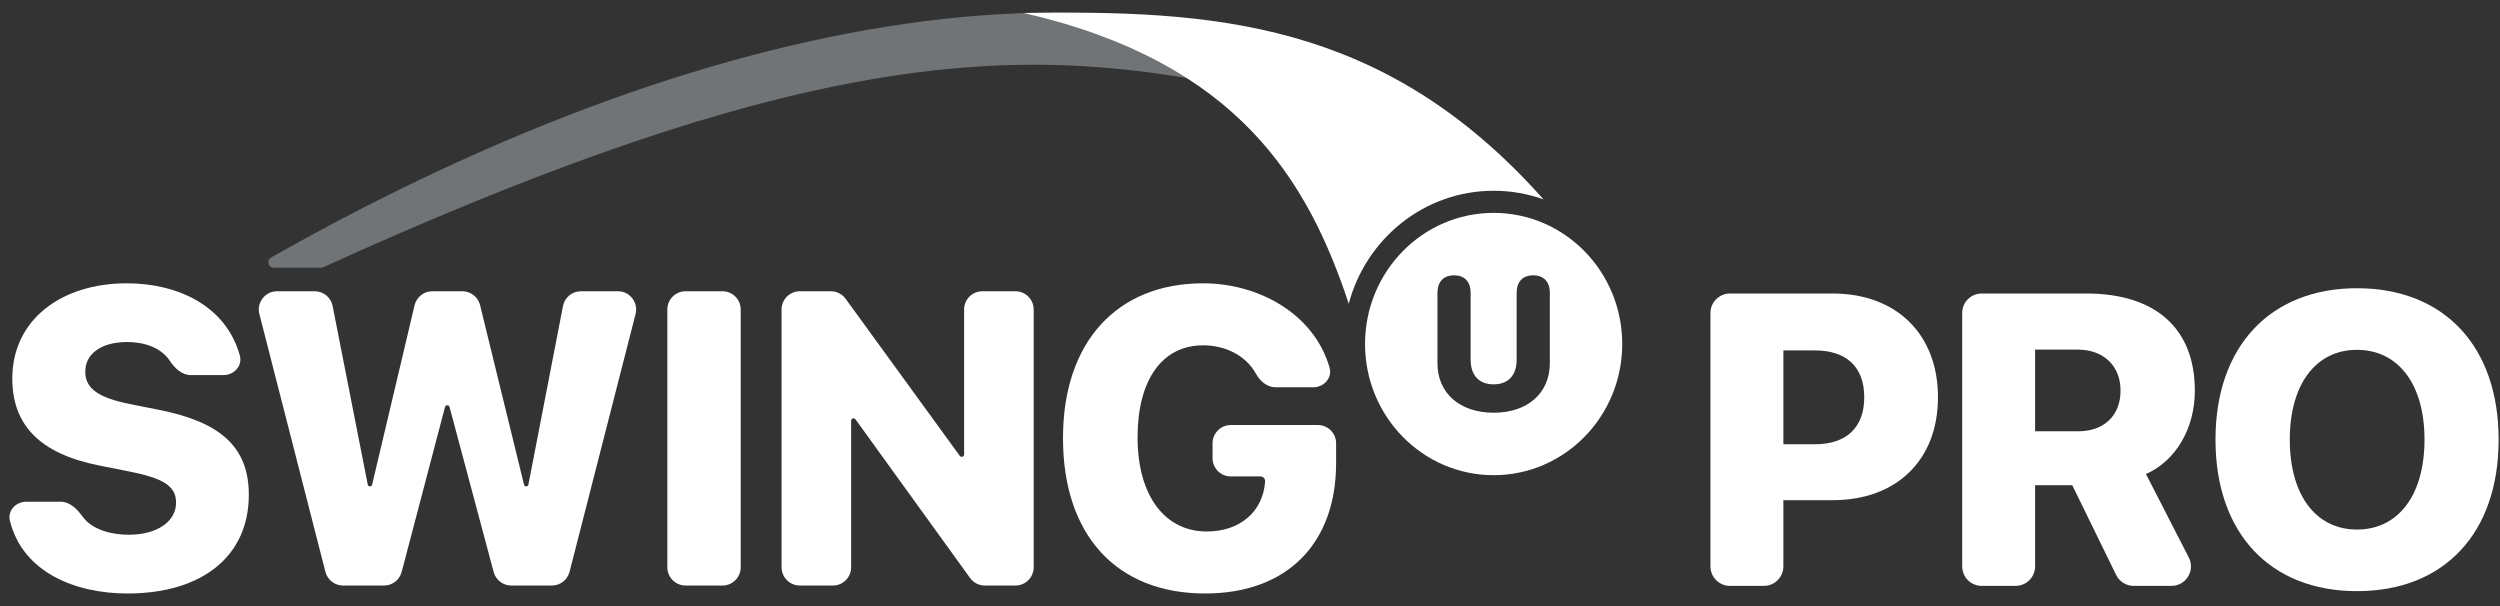 <svg width="99" height="24" viewBox="0 0 99 24" fill="none" xmlns="http://www.w3.org/2000/svg">
<rect x="0" y="0" width="99" height="24" fill="#333333" stroke="none"/>
<path d="M5.048 23.502C8.056 23.502 9.853 21.983 9.853 19.601V19.593C9.853 17.711 8.745 16.718 6.314 16.234L5.135 15.999C3.9 15.749 3.377 15.386 3.377 14.723V14.715C3.377 14.021 3.995 13.544 5.04 13.544C5.699 13.544 6.373 13.758 6.722 14.284C6.918 14.579 7.2 14.853 7.554 14.853H8.848C9.27 14.853 9.61 14.488 9.498 14.081C8.959 12.119 7.046 11.219 5.024 11.219C2.395 11.219 0.495 12.688 0.487 14.974V14.982C0.487 16.799 1.532 17.962 3.947 18.438L5.127 18.672C6.465 18.939 6.972 19.246 6.972 19.9V19.908C6.972 20.651 6.227 21.176 5.095 21.176C4.453 21.176 3.665 20.996 3.279 20.467C3.062 20.169 2.773 19.868 2.404 19.868H1.044C0.63 19.868 0.292 20.22 0.392 20.622C0.902 22.673 2.988 23.502 5.048 23.502Z" fill="white"/>
<path d="M12.886 22.643C12.968 22.963 13.256 23.187 13.586 23.187H15.208C15.536 23.187 15.823 22.965 15.906 22.648L17.623 16.117C17.634 16.076 17.671 16.048 17.713 16.048C17.755 16.048 17.791 16.076 17.802 16.117L19.549 22.651C19.633 22.967 19.919 23.187 20.247 23.187H21.855C22.185 23.187 22.473 22.963 22.555 22.643L25.169 12.435C25.286 11.979 24.941 11.534 24.469 11.534H23.003C22.657 11.534 22.36 11.779 22.294 12.119L20.925 19.19C20.917 19.232 20.881 19.262 20.838 19.262C20.797 19.262 20.762 19.234 20.752 19.194L19.011 12.084C18.932 11.761 18.642 11.534 18.309 11.534H17.12C16.785 11.534 16.494 11.764 16.417 12.09L14.736 19.194C14.726 19.234 14.691 19.262 14.65 19.262C14.608 19.262 14.571 19.232 14.563 19.191L13.172 12.117C13.105 11.778 12.808 11.534 12.463 11.534H10.971C10.5 11.534 10.154 11.979 10.271 12.435L12.886 22.643Z" fill="white"/>
<path d="M26.427 22.464C26.427 22.863 26.75 23.187 27.149 23.187H28.61C29.009 23.187 29.332 22.863 29.332 22.464V12.256C29.332 11.857 29.009 11.534 28.61 11.534H27.149C26.75 11.534 26.427 11.857 26.427 12.256V22.464Z" fill="white"/>
<path d="M30.95 22.464C30.95 22.863 31.273 23.187 31.672 23.187H32.983C33.382 23.187 33.705 22.863 33.705 22.464V16.659C33.705 16.607 33.747 16.565 33.8 16.565C33.83 16.565 33.858 16.579 33.876 16.604L38.414 22.887C38.549 23.075 38.767 23.187 38.999 23.187H40.211C40.61 23.187 40.934 22.863 40.934 22.464V12.256C40.934 11.857 40.61 11.534 40.211 11.534H38.901C38.502 11.534 38.179 11.857 38.179 12.256V17.997C38.179 18.049 38.136 18.091 38.084 18.091C38.054 18.091 38.026 18.076 38.008 18.052L33.486 11.831C33.35 11.644 33.133 11.534 32.902 11.534H31.672C31.273 11.534 30.95 11.857 30.95 12.256V22.464Z" fill="white"/>
<path d="M47.724 23.502C50.954 23.502 52.91 21.539 52.91 18.333V17.554C52.91 17.155 52.586 16.831 52.187 16.831H48.739C48.34 16.831 48.017 17.155 48.017 17.554V18.144C48.017 18.543 48.34 18.866 48.739 18.866H49.913C50.019 18.866 50.103 18.954 50.099 19.06C50.02 20.255 49.109 21.047 47.787 21.047C46.125 21.047 45.048 19.625 45.048 17.324V17.308C45.048 15.046 46.022 13.674 47.645 13.674C48.495 13.674 49.326 14.058 49.731 14.793C49.894 15.091 50.175 15.337 50.515 15.337H52.002C52.429 15.337 52.769 14.965 52.65 14.555C52.029 12.405 49.815 11.219 47.645 11.219C44.217 11.219 42.095 13.561 42.095 17.34V17.356C42.095 21.184 44.209 23.502 47.724 23.502Z" fill="white"/>
<path opacity="0.4" d="M56.67 4.901C46.533 -2.753 28.826 -0.068 10.736 10.197C10.543 10.307 10.619 10.601 10.841 10.601H12.716C12.747 10.601 12.779 10.594 12.807 10.581C37.77 -0.787 44.483 2.425 56.495 5.258C56.717 5.31 56.852 5.038 56.67 4.901Z" fill="#CCD4DA"/>
<path fill-rule="evenodd" clip-rule="evenodd" d="M61.124 7.897C60.506 7.675 59.841 7.554 59.148 7.554C56.404 7.554 54.095 9.45 53.41 12.027C51.803 7.179 49.035 2.461 40.535 0.513C47.917 0.412 54.763 0.741 61.124 7.897Z" fill="white"/>
<path fill-rule="evenodd" clip-rule="evenodd" d="M59.148 18.817C61.96 18.817 64.24 16.491 64.24 13.623C64.24 10.755 61.96 8.43 59.148 8.43C56.336 8.43 54.056 10.755 54.056 13.623C54.056 16.491 56.336 18.817 59.148 18.817ZM61.373 14.383C61.373 15.567 60.492 16.344 59.15 16.344C57.803 16.344 56.923 15.567 56.923 14.383V11.601C56.923 11.155 57.166 10.903 57.581 10.903C57.997 10.903 58.237 11.155 58.237 11.601V14.241C58.237 14.855 58.562 15.22 59.15 15.22C59.733 15.22 60.059 14.855 60.059 14.241V11.601C60.059 11.155 60.299 10.903 60.714 10.903C61.133 10.903 61.373 11.155 61.373 11.601V14.383Z" fill="white"/>
<path d="M67.734 22.429C67.734 22.855 68.08 23.201 68.506 23.201H69.85C70.276 23.201 70.622 22.855 70.622 22.429V19.807H72.573C75.106 19.807 76.743 18.218 76.743 15.739V15.723C76.743 13.243 75.106 11.623 72.573 11.623H68.506C68.08 11.623 67.734 11.968 67.734 12.395V22.429ZM71.88 13.877C73.1 13.877 73.824 14.519 73.824 15.723V15.739C73.824 16.942 73.1 17.592 71.88 17.592H70.622V13.877H71.88Z" fill="white"/>
<path d="M77.703 22.429C77.703 22.855 78.048 23.201 78.474 23.201H79.818C80.244 23.201 80.59 22.855 80.59 22.429V19.213H82.061L83.8 22.768C83.93 23.033 84.199 23.201 84.494 23.201H85.99C86.567 23.201 86.94 22.59 86.676 22.076L84.98 18.772C86.16 18.25 86.915 16.966 86.915 15.482V15.466C86.915 13.011 85.365 11.623 82.62 11.623H78.474C78.048 11.623 77.703 11.968 77.703 12.395V22.429ZM80.59 17.079V13.845H82.281C83.296 13.845 83.973 14.487 83.973 15.458V15.474C83.973 16.453 83.32 17.079 82.297 17.079H80.59Z" fill="white"/>
<path d="M93.335 23.409C96.797 23.409 98.945 21.107 98.945 17.416V17.4C98.945 13.717 96.789 11.414 93.335 11.414C89.905 11.414 87.734 13.717 87.734 17.4V17.416C87.734 21.107 89.889 23.409 93.335 23.409ZM93.335 20.97C91.715 20.97 90.676 19.614 90.676 17.416V17.4C90.676 15.201 91.722 13.853 93.335 13.853C94.964 13.853 96.01 15.209 96.01 17.4V17.416C96.01 19.59 94.987 20.97 93.335 20.97Z" fill="white"/>
</svg>
